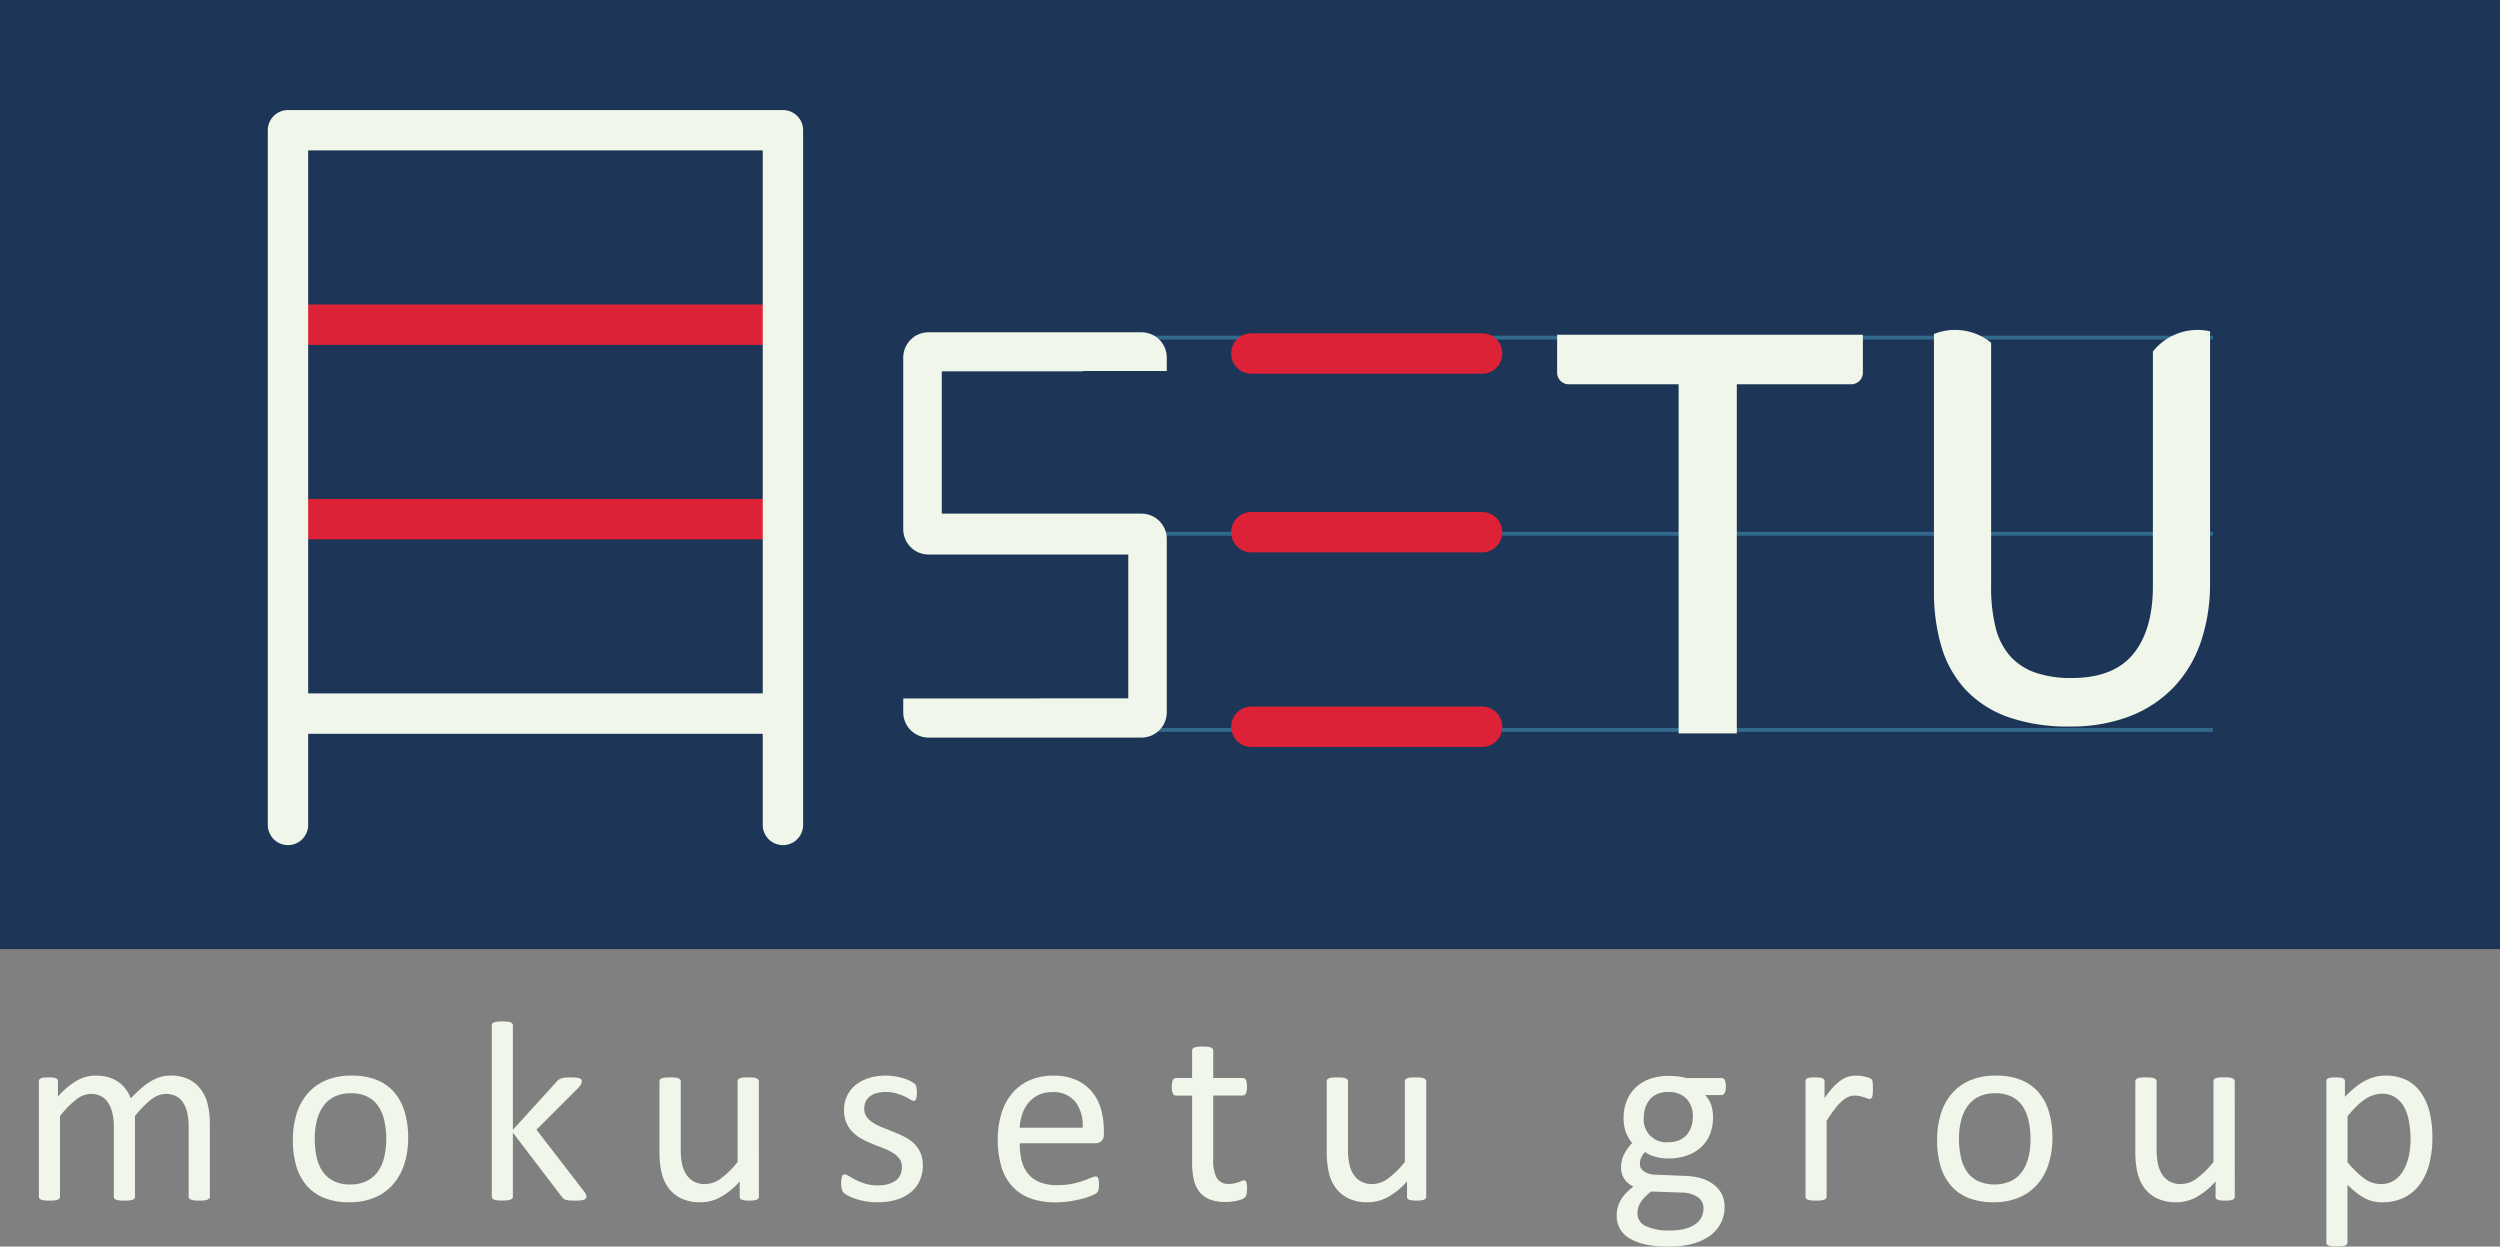 <svg id="Logo_on_dark_color" data-name="Logo on dark color" xmlns="http://www.w3.org/2000/svg" xmlns:xlink="http://www.w3.org/1999/xlink" width="372.169" height="185.58" viewBox="0 0 372.169 185.58">
  <rect x="0" y="0" width="372.169" height="185.58" fill="#808080" stroke="none"/>
  <defs>
    <clipPath id="clip-path">
      <rect id="Rectangle_80" data-name="Rectangle 80" width="372.169" height="185.58" fill="none"/>
    </clipPath>
  </defs>
  <rect id="Rectangle_79" data-name="Rectangle 79" width="372.169" height="141.287" fill="#1d3557"/>
  <g id="Group_83" data-name="Group 83">
    <g id="Group_82" data-name="Group 82" clip-path="url(#clip-path)">
      <path id="Path_263" data-name="Path 263" d="M27.113,63.87a.442.442,0,0,1-.073.258.633.633,0,0,1-.251.182,1.883,1.883,0,0,1-.475.115,6.6,6.6,0,0,1-.761.035,6.837,6.837,0,0,1-.782-.035,2.148,2.148,0,0,1-.489-.115.614.614,0,0,1-.258-.182.469.469,0,0,1-.073-.258V53.439a9.678,9.678,0,0,0-.192-1.984,4.549,4.549,0,0,0-.611-1.544,2.838,2.838,0,0,0-1.065-.992,3.247,3.247,0,0,0-1.526-.342,3.585,3.585,0,0,0-2.183.838,14.972,14.972,0,0,0-2.413,2.459v12a.42.42,0,0,1-.077.258.592.592,0,0,1-.258.182,2.068,2.068,0,0,1-.485.115,6.6,6.6,0,0,1-.761.035,6.678,6.678,0,0,1-.754-.035,2.085,2.085,0,0,1-.5-.115.533.533,0,0,1-.248-.182.467.467,0,0,1-.066-.258V53.439a8.753,8.753,0,0,0-.21-1.984,4.867,4.867,0,0,0-.629-1.544,2.881,2.881,0,0,0-1.062-.992A3.169,3.169,0,0,0,9.4,48.577a3.628,3.628,0,0,0-2.193.838A14.3,14.3,0,0,0,4.8,51.874v12a.442.442,0,0,1-.073.258.619.619,0,0,1-.248.182A1.957,1.957,0,0,1,4,64.425a6.837,6.837,0,0,1-.782.035,6.71,6.71,0,0,1-.765-.035,2.077,2.077,0,0,1-.482-.115.545.545,0,0,1-.251-.182.5.5,0,0,1-.063-.258V46.709a.534.534,0,0,1,.056-.258.489.489,0,0,1,.227-.189,1.223,1.223,0,0,1,.44-.115,6.425,6.425,0,0,1,.705-.028,6.42,6.42,0,0,1,.695.028,1.057,1.057,0,0,1,.43.115.573.573,0,0,1,.22.189.467.467,0,0,1,.066.258v2.266A11.206,11.206,0,0,1,7.309,46.6a5.653,5.653,0,0,1,2.755-.754,6.878,6.878,0,0,1,1.917.248,5.145,5.145,0,0,1,1.5.695,4.737,4.737,0,0,1,1.107,1.069,6.214,6.214,0,0,1,.761,1.383,17.35,17.35,0,0,1,1.631-1.582,9.6,9.6,0,0,1,1.488-1.048,5.847,5.847,0,0,1,1.393-.583,5.177,5.177,0,0,1,1.362-.182,6.049,6.049,0,0,1,2.783.58,5.081,5.081,0,0,1,1.823,1.558,6.239,6.239,0,0,1,.992,2.277,12.575,12.575,0,0,1,.293,2.755Z" transform="translate(4.132 114.271)" fill="#f0f6e9"/>
      <path id="Path_264" data-name="Path 264" d="M29.649,55.1a12.935,12.935,0,0,1-.555,3.862A8.646,8.646,0,0,1,27.441,62,7.486,7.486,0,0,1,24.7,63.992a9.511,9.511,0,0,1-3.821.716,9.915,9.915,0,0,1-3.691-.629,6.714,6.714,0,0,1-2.626-1.83,7.821,7.821,0,0,1-1.565-2.92,13.692,13.692,0,0,1-.51-3.89,13.03,13.03,0,0,1,.541-3.859,8.381,8.381,0,0,1,1.641-3.042A7.353,7.353,0,0,1,17.4,46.555a9.621,9.621,0,0,1,3.835-.705,9.909,9.909,0,0,1,3.688.629,6.727,6.727,0,0,1,2.623,1.83,7.882,7.882,0,0,1,1.572,2.92,13.222,13.222,0,0,1,.531,3.869m-3.262.21a12.665,12.665,0,0,0-.265-2.63,6.4,6.4,0,0,0-.856-2.176,4.225,4.225,0,0,0-1.613-1.477,5.355,5.355,0,0,0-2.539-.545,5.479,5.479,0,0,0-2.42.5,4.458,4.458,0,0,0-1.662,1.4,6.413,6.413,0,0,0-.974,2.148,10.82,10.82,0,0,0-.314,2.707A13.3,13.3,0,0,0,16,57.881a6.228,6.228,0,0,0,.863,2.165,4.381,4.381,0,0,0,1.631,1.467,5.355,5.355,0,0,0,2.539.545,5.4,5.4,0,0,0,2.4-.5,4.47,4.47,0,0,0,1.68-1.39,5.989,5.989,0,0,0,.957-2.137,11.269,11.269,0,0,0,.314-2.727" transform="translate(31.114 114.271)" fill="#f0f6e9"/>
      <path id="Path_265" data-name="Path 265" d="M35.053,69.607a.5.5,0,0,1-.077.269.561.561,0,0,1-.258.189,1.85,1.85,0,0,1-.5.115,7.589,7.589,0,0,1-.824.038c-.339,0-.622-.01-.849-.028a3.046,3.046,0,0,1-.562-.1,1.026,1.026,0,0,1-.37-.189,1.424,1.424,0,0,1-.258-.3l-7.246-9.5v9.513a.427.427,0,0,1-.073.258.579.579,0,0,1-.251.182,1.624,1.624,0,0,1-.475.115,6.725,6.725,0,0,1-.782.038,6.613,6.613,0,0,1-.765-.038,1.773,1.773,0,0,1-.482-.115.522.522,0,0,1-.251-.182.48.48,0,0,1-.063-.258V44.149a.542.542,0,0,1,.063-.265.512.512,0,0,1,.251-.192,2.077,2.077,0,0,1,.482-.115,6.711,6.711,0,0,1,.765-.035,6.838,6.838,0,0,1,.782.035,1.883,1.883,0,0,1,.475.115.566.566,0,0,1,.251.192.481.481,0,0,1,.073.265V59.672l6.485-7.131a1.7,1.7,0,0,1,.321-.314,1.654,1.654,0,0,1,.416-.21,2.186,2.186,0,0,1,.559-.115c.217-.021.475-.028.782-.028s.583.007.8.028a2.386,2.386,0,0,1,.52.1.571.571,0,0,1,.286.168.415.415,0,0,1,.087.276.99.99,0,0,1-.122.461,2.8,2.8,0,0,1-.412.534l-6.216,6.216L34.6,68.713a4.035,4.035,0,0,1,.353.524.842.842,0,0,1,.1.37" transform="translate(52.243 108.516)" fill="#f0f6e9"/>
      <path id="Path_266" data-name="Path 266" d="M42.91,63.678a.468.468,0,0,1-.07.258.514.514,0,0,1-.237.182,1.827,1.827,0,0,1-.447.115,5.3,5.3,0,0,1-.677.035,5.6,5.6,0,0,1-.712-.035,1.681,1.681,0,0,1-.44-.115.474.474,0,0,1-.22-.182.533.533,0,0,1-.056-.258V61.412a10.671,10.671,0,0,1-2.9,2.361,6.235,6.235,0,0,1-2.9.744,6.576,6.576,0,0,1-2.892-.569,5.131,5.131,0,0,1-1.9-1.554,6.258,6.258,0,0,1-1.037-2.287,13.62,13.62,0,0,1-.314-3.178V46.517a.5.5,0,0,1,.063-.258.563.563,0,0,1,.258-.189,1.481,1.481,0,0,1,.5-.115c.206-.021.457-.028.765-.028s.559.007.761.028a1.394,1.394,0,0,1,.485.115.637.637,0,0,1,.255.189.422.422,0,0,1,.08.258v9.991a10.633,10.633,0,0,0,.217,2.413,4.486,4.486,0,0,0,.671,1.544,3.061,3.061,0,0,0,1.132.992,3.442,3.442,0,0,0,1.6.353,4.042,4.042,0,0,0,2.357-.838,13.58,13.58,0,0,0,2.487-2.459v-12a.5.5,0,0,1,.066-.258.563.563,0,0,1,.258-.189,1.479,1.479,0,0,1,.485-.115c.2-.021.454-.028.775-.028.3,0,.559.007.761.028a1.293,1.293,0,0,1,.475.115.708.708,0,0,1,.258.189.405.405,0,0,1,.087.258Z" transform="translate(70.066 114.463)" fill="#f0f6e9"/>
      <path id="Path_267" data-name="Path 267" d="M48.009,59.2a5.358,5.358,0,0,1-.492,2.343,4.709,4.709,0,0,1-1.379,1.736A6.189,6.189,0,0,1,44,64.349a9.742,9.742,0,0,1-2.727.363,10.365,10.365,0,0,1-1.746-.143,9.983,9.983,0,0,1-1.488-.363,7.236,7.236,0,0,1-1.114-.457,3.2,3.2,0,0,1-.671-.43,1.026,1.026,0,0,1-.3-.534,3.469,3.469,0,0,1-.1-.932,4.275,4.275,0,0,1,.035-.611,2.711,2.711,0,0,1,.1-.4.413.413,0,0,1,.164-.217.419.419,0,0,1,.237-.066,1.36,1.36,0,0,1,.618.255c.272.171.608.36,1.013.562a8.945,8.945,0,0,0,1.418.562,6.226,6.226,0,0,0,1.889.258,5.651,5.651,0,0,0,1.449-.171,3.528,3.528,0,0,0,1.125-.506,2.187,2.187,0,0,0,.737-.849,2.693,2.693,0,0,0,.251-1.219,1.985,1.985,0,0,0-.37-1.222,3.441,3.441,0,0,0-.981-.877,8.064,8.064,0,0,0-1.369-.677q-.765-.293-1.579-.618a16.985,16.985,0,0,1-1.579-.733,5.939,5.939,0,0,1-1.383-1,4.573,4.573,0,0,1-.985-1.411,4.726,4.726,0,0,1-.37-1.966,4.9,4.9,0,0,1,.391-1.935,4.574,4.574,0,0,1,1.17-1.62,5.932,5.932,0,0,1,1.956-1.118,8.151,8.151,0,0,1,2.741-.419,8.3,8.3,0,0,1,1.369.115,9.641,9.641,0,0,1,1.243.286,6.057,6.057,0,0,1,.939.37,4.772,4.772,0,0,1,.594.356,1.1,1.1,0,0,1,.265.265.882.882,0,0,1,.1.258c.014.094.035.213.052.353a3.537,3.537,0,0,1,.031.513,4.339,4.339,0,0,1-.031.562,1.31,1.31,0,0,1-.094.391.558.558,0,0,1-.157.22.366.366,0,0,1-.213.066,1.041,1.041,0,0,1-.5-.21,7.3,7.3,0,0,0-.835-.447,9.2,9.2,0,0,0-1.215-.447,5.377,5.377,0,0,0-1.592-.213,5.049,5.049,0,0,0-1.411.182,2.745,2.745,0,0,0-1,.517,2.174,2.174,0,0,0-.59.789,2.469,2.469,0,0,0-.2.992,2.011,2.011,0,0,0,.384,1.25,3.606,3.606,0,0,0,.992.887,8.59,8.59,0,0,0,1.39.688c.524.2,1.058.412,1.6.629s1.072.457,1.6.723a6.044,6.044,0,0,1,1.4.974,4.408,4.408,0,0,1,.981,1.372,4.539,4.539,0,0,1,.374,1.907" transform="translate(89.371 114.271)" fill="#f0f6e9"/>
      <path id="Path_268" data-name="Path 268" d="M58.324,54.549a1.324,1.324,0,0,1-.374,1.058,1.287,1.287,0,0,1-.852.314h-11.3A10.747,10.747,0,0,0,46.08,58.5a5.014,5.014,0,0,0,.96,1.963,4.312,4.312,0,0,0,1.746,1.261,6.982,6.982,0,0,0,2.623.437,10.826,10.826,0,0,0,2.186-.2,13.029,13.029,0,0,0,1.655-.447c.468-.168.852-.318,1.149-.451a1.908,1.908,0,0,1,.684-.2.458.458,0,0,1,.237.066.468.468,0,0,1,.164.2,1.354,1.354,0,0,1,.084.374,5.358,5.358,0,0,1,.028.58c0,.168-.007.311-.017.43s-.028.23-.045.325a.881.881,0,0,1-.1.258,1.081,1.081,0,0,1-.168.22,3,3,0,0,1-.622.342,9.456,9.456,0,0,1-1.338.468q-.817.225-1.9.409a13.713,13.713,0,0,1-2.3.182,10.624,10.624,0,0,1-3.709-.59,6.864,6.864,0,0,1-2.679-1.757,7.49,7.49,0,0,1-1.641-2.916,13.57,13.57,0,0,1-.552-4.082,12.772,12.772,0,0,1,.573-3.974,8.4,8.4,0,0,1,1.648-3,7.167,7.167,0,0,1,2.605-1.886,8.506,8.506,0,0,1,3.412-.66,8.227,8.227,0,0,1,3.44.65,6.446,6.446,0,0,1,2.336,1.746,7,7,0,0,1,1.345,2.574,11.251,11.251,0,0,1,.43,3.157Zm-3.164-.936a5.741,5.741,0,0,0-1.1-3.89,4.207,4.207,0,0,0-3.447-1.411,4.614,4.614,0,0,0-2.053.437,4.449,4.449,0,0,0-1.474,1.163,5.307,5.307,0,0,0-.922,1.69,7.04,7.04,0,0,0-.367,2.012Z" transform="translate(106.009 114.271)" fill="#f0f6e9"/>
      <path id="Path_269" data-name="Path 269" d="M61.159,65.7a4.136,4.136,0,0,1-.073.877,1,1,0,0,1-.23.478,1.543,1.543,0,0,1-.457.286,4.071,4.071,0,0,1-.695.22c-.262.056-.538.1-.831.143a7.336,7.336,0,0,1-.877.056,6.664,6.664,0,0,1-2.291-.353,3.707,3.707,0,0,1-1.561-1.069,4.394,4.394,0,0,1-.887-1.809,10.844,10.844,0,0,1-.276-2.588V51.913h-2.4a.51.51,0,0,1-.457-.3,2.119,2.119,0,0,1-.171-.992A3.066,3.066,0,0,1,50,50.007a1.534,1.534,0,0,1,.122-.409.487.487,0,0,1,.2-.23A.61.61,0,0,1,50.6,49.3H52.98V45.222a.484.484,0,0,1,.066-.251.512.512,0,0,1,.248-.2,1.629,1.629,0,0,1,.485-.122,5.85,5.85,0,0,1,.761-.038,6.025,6.025,0,0,1,.782.038,1.5,1.5,0,0,1,.478.122.612.612,0,0,1,.248.2.435.435,0,0,1,.077.251V49.3h4.4a.524.524,0,0,1,.265.066.532.532,0,0,1,.2.23,1.228,1.228,0,0,1,.122.409,3.825,3.825,0,0,1,.038.611,2.119,2.119,0,0,1-.171.992.51.51,0,0,1-.457.3h-4.4v9.572a5.429,5.429,0,0,0,.524,2.682,1.988,1.988,0,0,0,1.879.9,3.153,3.153,0,0,0,.782-.087c.227-.056.433-.115.611-.178s.328-.126.454-.185a.887.887,0,0,1,.346-.084.383.383,0,0,1,.182.049.317.317,0,0,1,.133.178,2.186,2.186,0,0,1,.084.363,3.328,3.328,0,0,1,.038.573" transform="translate(124.487 111.183)" fill="#f0f6e9"/>
      <path id="Path_270" data-name="Path 270" d="M71.359,63.678a.5.5,0,0,1-.07.258.526.526,0,0,1-.241.182,1.827,1.827,0,0,1-.447.115,5.229,5.229,0,0,1-.678.035,5.64,5.64,0,0,1-.712-.035,1.681,1.681,0,0,1-.44-.115.474.474,0,0,1-.22-.182.534.534,0,0,1-.052-.258V61.412a10.733,10.733,0,0,1-2.9,2.361,6.221,6.221,0,0,1-2.9.744,6.592,6.592,0,0,1-2.9-.569,5.131,5.131,0,0,1-1.9-1.554,6.258,6.258,0,0,1-1.037-2.287,13.811,13.811,0,0,1-.314-3.178V46.517a.5.5,0,0,1,.063-.258.557.557,0,0,1,.262-.189,1.459,1.459,0,0,1,.492-.115c.21-.021.457-.028.768-.028s.559.007.758.028a1.394,1.394,0,0,1,.485.115.652.652,0,0,1,.258.189.42.42,0,0,1,.077.258v9.991a10.6,10.6,0,0,0,.22,2.413,4.417,4.417,0,0,0,.667,1.544,3.089,3.089,0,0,0,1.131.992,3.442,3.442,0,0,0,1.6.353,4.034,4.034,0,0,0,2.357-.838,13.472,13.472,0,0,0,2.487-2.459v-12a.468.468,0,0,1,.07-.258.55.55,0,0,1,.255-.189A1.5,1.5,0,0,1,69,45.955c.2-.021.454-.028.775-.028s.559.007.765.028a1.291,1.291,0,0,1,.471.115.679.679,0,0,1,.258.189.408.408,0,0,1,.091.258Z" transform="translate(140.961 114.463)" fill="#f0f6e9"/>
      <path id="Path_271" data-name="Path 271" d="M85.163,47.461a1.881,1.881,0,0,1-.182.964.533.533,0,0,1-.464.293H82.058a3.906,3.906,0,0,1,.932,1.516,5.624,5.624,0,0,1,.265,1.729,6.811,6.811,0,0,1-.475,2.633,5.317,5.317,0,0,1-1.362,1.935,6.128,6.128,0,0,1-2.109,1.208,8.287,8.287,0,0,1-2.707.423,7.038,7.038,0,0,1-1.994-.279,4.071,4.071,0,0,1-1.456-.695,2.974,2.974,0,0,0-.562.782,2.225,2.225,0,0,0-.224,1.009,1.316,1.316,0,0,0,.622,1.107,3.015,3.015,0,0,0,1.652.478l4.481.189a9.4,9.4,0,0,1,2.347.353,5.871,5.871,0,0,1,1.847.9,4.14,4.14,0,0,1,1.222,1.428,4.267,4.267,0,0,1,.437,1.973,5.271,5.271,0,0,1-.5,2.253,5.189,5.189,0,0,1-1.516,1.879,7.693,7.693,0,0,1-2.605,1.278,13.418,13.418,0,0,1-3.737.464,15.152,15.152,0,0,1-3.538-.353,7.593,7.593,0,0,1-2.392-.964,3.725,3.725,0,0,1-1.355-1.456,4.1,4.1,0,0,1-.419-1.84,4.906,4.906,0,0,1,.154-1.222,4.383,4.383,0,0,1,.468-1.125,5.527,5.527,0,0,1,.779-1.02,10.62,10.62,0,0,1,1.079-.964,3.324,3.324,0,0,1-1.383-1.2,2.9,2.9,0,0,1-.451-1.565,4.444,4.444,0,0,1,.478-2.078,6.907,6.907,0,0,1,1.184-1.638,5.676,5.676,0,0,1-.936-1.592,6,6,0,0,1-.342-2.144,6.692,6.692,0,0,1,.5-2.633,5.586,5.586,0,0,1,1.372-1.963,6.012,6.012,0,0,1,2.106-1.233,8.2,8.2,0,0,1,2.682-.426,11.3,11.3,0,0,1,1.46.084,10.581,10.581,0,0,1,1.264.237h5.19A.519.519,0,0,1,85,46.5a2.2,2.2,0,0,1,.161.964M81.828,65.579a1.934,1.934,0,0,0-.908-1.708,4.557,4.557,0,0,0-2.448-.639l-4.442-.154a8.646,8.646,0,0,0-1,.908,4.834,4.834,0,0,0-.618.817,2.779,2.779,0,0,0-.318.775,3.6,3.6,0,0,0-.084.782,2.02,2.02,0,0,0,1.257,1.875,7.873,7.873,0,0,0,3.51.639,8.76,8.76,0,0,0,2.392-.276,4.684,4.684,0,0,0,1.558-.733,2.736,2.736,0,0,0,.845-1.048,3.036,3.036,0,0,0,.258-1.24m-1.582-13.6a3.737,3.737,0,0,0-.964-2.734,3.654,3.654,0,0,0-2.738-.981,3.867,3.867,0,0,0-1.592.3,3.118,3.118,0,0,0-1.125.838,3.585,3.585,0,0,0-.667,1.229,4.924,4.924,0,0,0-.22,1.46A3.362,3.362,0,0,0,76.6,55.738a4.044,4.044,0,0,0,1.62-.3,3.059,3.059,0,0,0,1.135-.821,3.433,3.433,0,0,0,.667-1.208,4.667,4.667,0,0,0,.22-1.432" transform="translate(171.761 114.301)" fill="#f0f6e9"/>
      <path id="Path_272" data-name="Path 272" d="M86.995,47.834c0,.279-.01.513-.024.705a2.269,2.269,0,0,1-.07.451.674.674,0,0,1-.143.244.33.33,0,0,1-.241.087,1.03,1.03,0,0,1-.374-.087c-.147-.056-.311-.112-.5-.168a6.245,6.245,0,0,0-.618-.164,3.568,3.568,0,0,0-.74-.077,2.38,2.38,0,0,0-.939.192,3.467,3.467,0,0,0-.96.629,7.732,7.732,0,0,0-1.058,1.163c-.374.482-.775,1.076-1.222,1.774V63.87a.436.436,0,0,1-.077.258.588.588,0,0,1-.248.182,1.774,1.774,0,0,1-.478.115,6.725,6.725,0,0,1-.782.038,6.657,6.657,0,0,1-.765-.038,1.952,1.952,0,0,1-.482-.115.54.54,0,0,1-.251-.182.489.489,0,0,1-.059-.258V46.709a.543.543,0,0,1,.052-.258.5.5,0,0,1,.23-.189,1.185,1.185,0,0,1,.44-.115,6.315,6.315,0,0,1,.7-.028,6.49,6.49,0,0,1,.7.028,1.055,1.055,0,0,1,.426.115.548.548,0,0,1,.22.189.475.475,0,0,1,.066.258v2.5a13.313,13.313,0,0,1,1.327-1.68A7.02,7.02,0,0,1,82.3,46.51a3.545,3.545,0,0,1,1.1-.517,4.309,4.309,0,0,1,1.093-.143c.168,0,.356.01.566.028a5.346,5.346,0,0,1,.657.108,4.957,4.957,0,0,1,.622.171,1.28,1.28,0,0,1,.388.189.462.462,0,0,1,.154.182.971.971,0,0,1,.066.22,2.7,2.7,0,0,1,.038.391c.007.171.014.405.014.695" transform="translate(191.818 114.271)" fill="#f0f6e9"/>
      <path id="Path_273" data-name="Path 273" d="M99.74,55.1a12.824,12.824,0,0,1-.555,3.862A8.584,8.584,0,0,1,97.536,62a7.486,7.486,0,0,1-2.745,1.991,9.528,9.528,0,0,1-3.824.716,9.915,9.915,0,0,1-3.691-.629,6.727,6.727,0,0,1-2.623-1.83,7.821,7.821,0,0,1-1.565-2.92,13.564,13.564,0,0,1-.513-3.89,12.915,12.915,0,0,1,.545-3.859,8.375,8.375,0,0,1,1.638-3.042A7.366,7.366,0,0,1,87.5,46.555a9.592,9.592,0,0,1,3.831-.705,9.915,9.915,0,0,1,3.691.629,6.753,6.753,0,0,1,2.623,1.83,7.882,7.882,0,0,1,1.572,2.92A13.226,13.226,0,0,1,99.74,55.1m-3.262.21a12.67,12.67,0,0,0-.262-2.63A6.474,6.474,0,0,0,95.36,50.5a4.261,4.261,0,0,0-1.617-1.477A5.345,5.345,0,0,0,91.2,48.48a5.474,5.474,0,0,0-2.417.5,4.469,4.469,0,0,0-1.666,1.4,6.34,6.34,0,0,0-.971,2.148,10.817,10.817,0,0,0-.318,2.707,13.043,13.043,0,0,0,.262,2.651,6.228,6.228,0,0,0,.863,2.165,4.37,4.37,0,0,0,1.627,1.467,6.138,6.138,0,0,0,4.945.049,4.459,4.459,0,0,0,1.676-1.39,5.994,5.994,0,0,0,.96-2.137,11.275,11.275,0,0,0,.311-2.727" transform="translate(205.8 114.271)" fill="#f0f6e9"/>
      <path id="Path_274" data-name="Path 274" d="M105.823,63.678a.468.468,0,0,1-.07.258.514.514,0,0,1-.237.182,1.827,1.827,0,0,1-.447.115,5.3,5.3,0,0,1-.677.035,5.6,5.6,0,0,1-.712-.035,1.681,1.681,0,0,1-.44-.115.473.473,0,0,1-.22-.182.533.533,0,0,1-.056-.258V61.412a10.67,10.67,0,0,1-2.9,2.361,6.235,6.235,0,0,1-2.9.744,6.576,6.576,0,0,1-2.892-.569,5.131,5.131,0,0,1-1.9-1.554,6.259,6.259,0,0,1-1.037-2.287,13.62,13.62,0,0,1-.314-3.178V46.517a.5.5,0,0,1,.063-.258.563.563,0,0,1,.258-.189,1.481,1.481,0,0,1,.5-.115c.206-.021.457-.028.765-.028s.559.007.761.028a1.394,1.394,0,0,1,.485.115.637.637,0,0,1,.255.189.422.422,0,0,1,.08.258v9.991a10.632,10.632,0,0,0,.217,2.413,4.487,4.487,0,0,0,.67,1.544,3.062,3.062,0,0,0,1.132.992,3.442,3.442,0,0,0,1.6.353,4.042,4.042,0,0,0,2.357-.838,13.58,13.58,0,0,0,2.487-2.459v-12a.5.5,0,0,1,.066-.258.563.563,0,0,1,.258-.189,1.479,1.479,0,0,1,.485-.115c.2-.021.454-.028.775-.028.3,0,.559.007.761.028a1.293,1.293,0,0,1,.475.115.708.708,0,0,1,.258.189.405.405,0,0,1,.087.258Z" transform="translate(226.862 114.463)" fill="#f0f6e9"/>
      <path id="Path_275" data-name="Path 275" d="M114.955,55.021a15.43,15.43,0,0,1-.485,4.044,8.834,8.834,0,0,1-1.432,3.042,6.419,6.419,0,0,1-2.336,1.924,7.205,7.205,0,0,1-3.181.678,5.993,5.993,0,0,1-1.414-.154,5.321,5.321,0,0,1-1.268-.475,7.458,7.458,0,0,1-1.229-.821c-.409-.328-.842-.719-1.3-1.163v8.581a.465.465,0,0,1-.073.269.545.545,0,0,1-.248.189,1.651,1.651,0,0,1-.478.115,6.725,6.725,0,0,1-.782.038,6.506,6.506,0,0,1-.761-.038,1.769,1.769,0,0,1-.485-.115.464.464,0,0,1-.248-.189.521.521,0,0,1-.066-.269V46.709a.575.575,0,0,1,.056-.279.481.481,0,0,1,.227-.182,1.629,1.629,0,0,1,.44-.1c.178-.017.391-.028.65-.028s.485.01.657.028a1.612,1.612,0,0,1,.43.1.6.6,0,0,1,.241.182.534.534,0,0,1,.063.279v2.3a18.976,18.976,0,0,1,1.509-1.393,9.135,9.135,0,0,1,1.46-.981,6.87,6.87,0,0,1,1.505-.59,7.159,7.159,0,0,1,4.812.524,6.032,6.032,0,0,1,2.148,1.984,8.825,8.825,0,0,1,1.212,2.927,16.039,16.039,0,0,1,.381,3.538m-3.262.363a15.925,15.925,0,0,0-.2-2.546,7.344,7.344,0,0,0-.688-2.183,4.1,4.1,0,0,0-1.317-1.526,3.516,3.516,0,0,0-2.053-.573,4.164,4.164,0,0,0-1.2.182,4.932,4.932,0,0,0-1.212.573,8.634,8.634,0,0,0-1.285,1.03,16.164,16.164,0,0,0-1.421,1.572V58.74a13.67,13.67,0,0,0,2.476,2.42,4.143,4.143,0,0,0,2.459.842,3.606,3.606,0,0,0,2.043-.573,4.316,4.316,0,0,0,1.379-1.526,7.668,7.668,0,0,0,.779-2.134,11.454,11.454,0,0,0,.248-2.385" transform="translate(247.15 114.271)" fill="#f0f6e9"/>
    </g>
  </g>
  <path id="Path_276" data-name="Path 276" d="M232.341,73.281H38.956v-.573H232.341Zm0-29.2H38.956v-.573H232.341Zm0-29.2H38.956V14.31H232.341Z" transform="translate(97.089 35.665)" fill="#316a8d"/>
  <g id="Group_85" data-name="Group 85">
    <g id="Group_84" data-name="Group 84" clip-path="url(#clip-path)">
      <path id="Path_277" data-name="Path 277" d="M123.315,14.225A8.462,8.462,0,0,0,115.1,17.2l-.066.08V52.214c0,4.337-.988,7.742-2.944,10.117-1.938,2.357-5.008,3.552-9.118,3.552a15.988,15.988,0,0,1-5.63-.873,8.935,8.935,0,0,1-3.695-2.546,10.263,10.263,0,0,1-2.057-4.212,24.693,24.693,0,0,1-.639-5.947V15.971l-.108-.084A8.466,8.466,0,0,0,82.626,14.6l-.185.07V52.93a28.85,28.85,0,0,0,1.1,8.242,16.193,16.193,0,0,0,3.541,6.373,15.981,15.981,0,0,0,6.286,4.11A26.662,26.662,0,0,0,102.7,73.1a24.262,24.262,0,0,0,8.86-1.512,18.112,18.112,0,0,0,6.548-4.306,18.373,18.373,0,0,0,4.055-6.747,26.787,26.787,0,0,0,1.379-8.811V14.27Z" transform="translate(205.462 35.051)" fill="#f0f6e9"/>
      <path id="Path_278" data-name="Path 278" d="M65.251,19.98v-.056H77.733V17.958a3.762,3.762,0,0,0-3.726-3.793H42.23A3.766,3.766,0,0,0,38.5,17.958v25.5a3.765,3.765,0,0,0,3.726,3.786H72V68.659H58.686v.021H38.5v2.015A3.779,3.779,0,0,0,42.23,74.5H74.007a3.772,3.772,0,0,0,3.726-3.81V44.97a3.77,3.77,0,0,0-3.726-3.81H44.238V19.98Z" transform="translate(95.963 35.303)" fill="#f0f6e9"/>
      <path id="Path_279" data-name="Path 279" d="M55.488,75.784a3.005,3.005,0,1,1,0-6.01h34.35a3.005,3.005,0,1,1,0,6.01Zm0-28.961a3.007,3.007,0,0,1,0-6.014h34.35a3.007,3.007,0,1,1,0,6.014Zm0-26.6a3.007,3.007,0,0,1,0-6.014h34.35a3.007,3.007,0,1,1,0,6.014Z" transform="translate(130.797 35.41)" fill="#dd2136"/>
      <path id="Path_280" data-name="Path 280" d="M12.276,41.928H85.96v6.014H12.276Zm0-22.934V12.98H85.96v6.014Z" transform="translate(30.595 32.35)" fill="#dd2136"/>
      <path id="Path_281" data-name="Path 281" d="M88.106,4.691H14.418a3,3,0,0,0-3,3.007V111.115a3.005,3.005,0,1,0,6.01,0V97.544H85.1v13.571a3.005,3.005,0,1,0,6.01,0V7.7a3,3,0,0,0-3-3.007M17.425,10.7H85.1V91.534H17.425Z" transform="translate(28.449 11.691)" fill="#f0f6e9"/>
      <path id="Path_282" data-name="Path 282" d="M84.463,73.62V21.641H68.1a1.721,1.721,0,0,1-1.722-1.722V14.269h45.515V19.92a1.723,1.723,0,0,1-1.722,1.722H93.127V73.62Z" transform="translate(165.428 35.562)" fill="#f0f6e9"/>
    </g>
  </g>
</svg>

